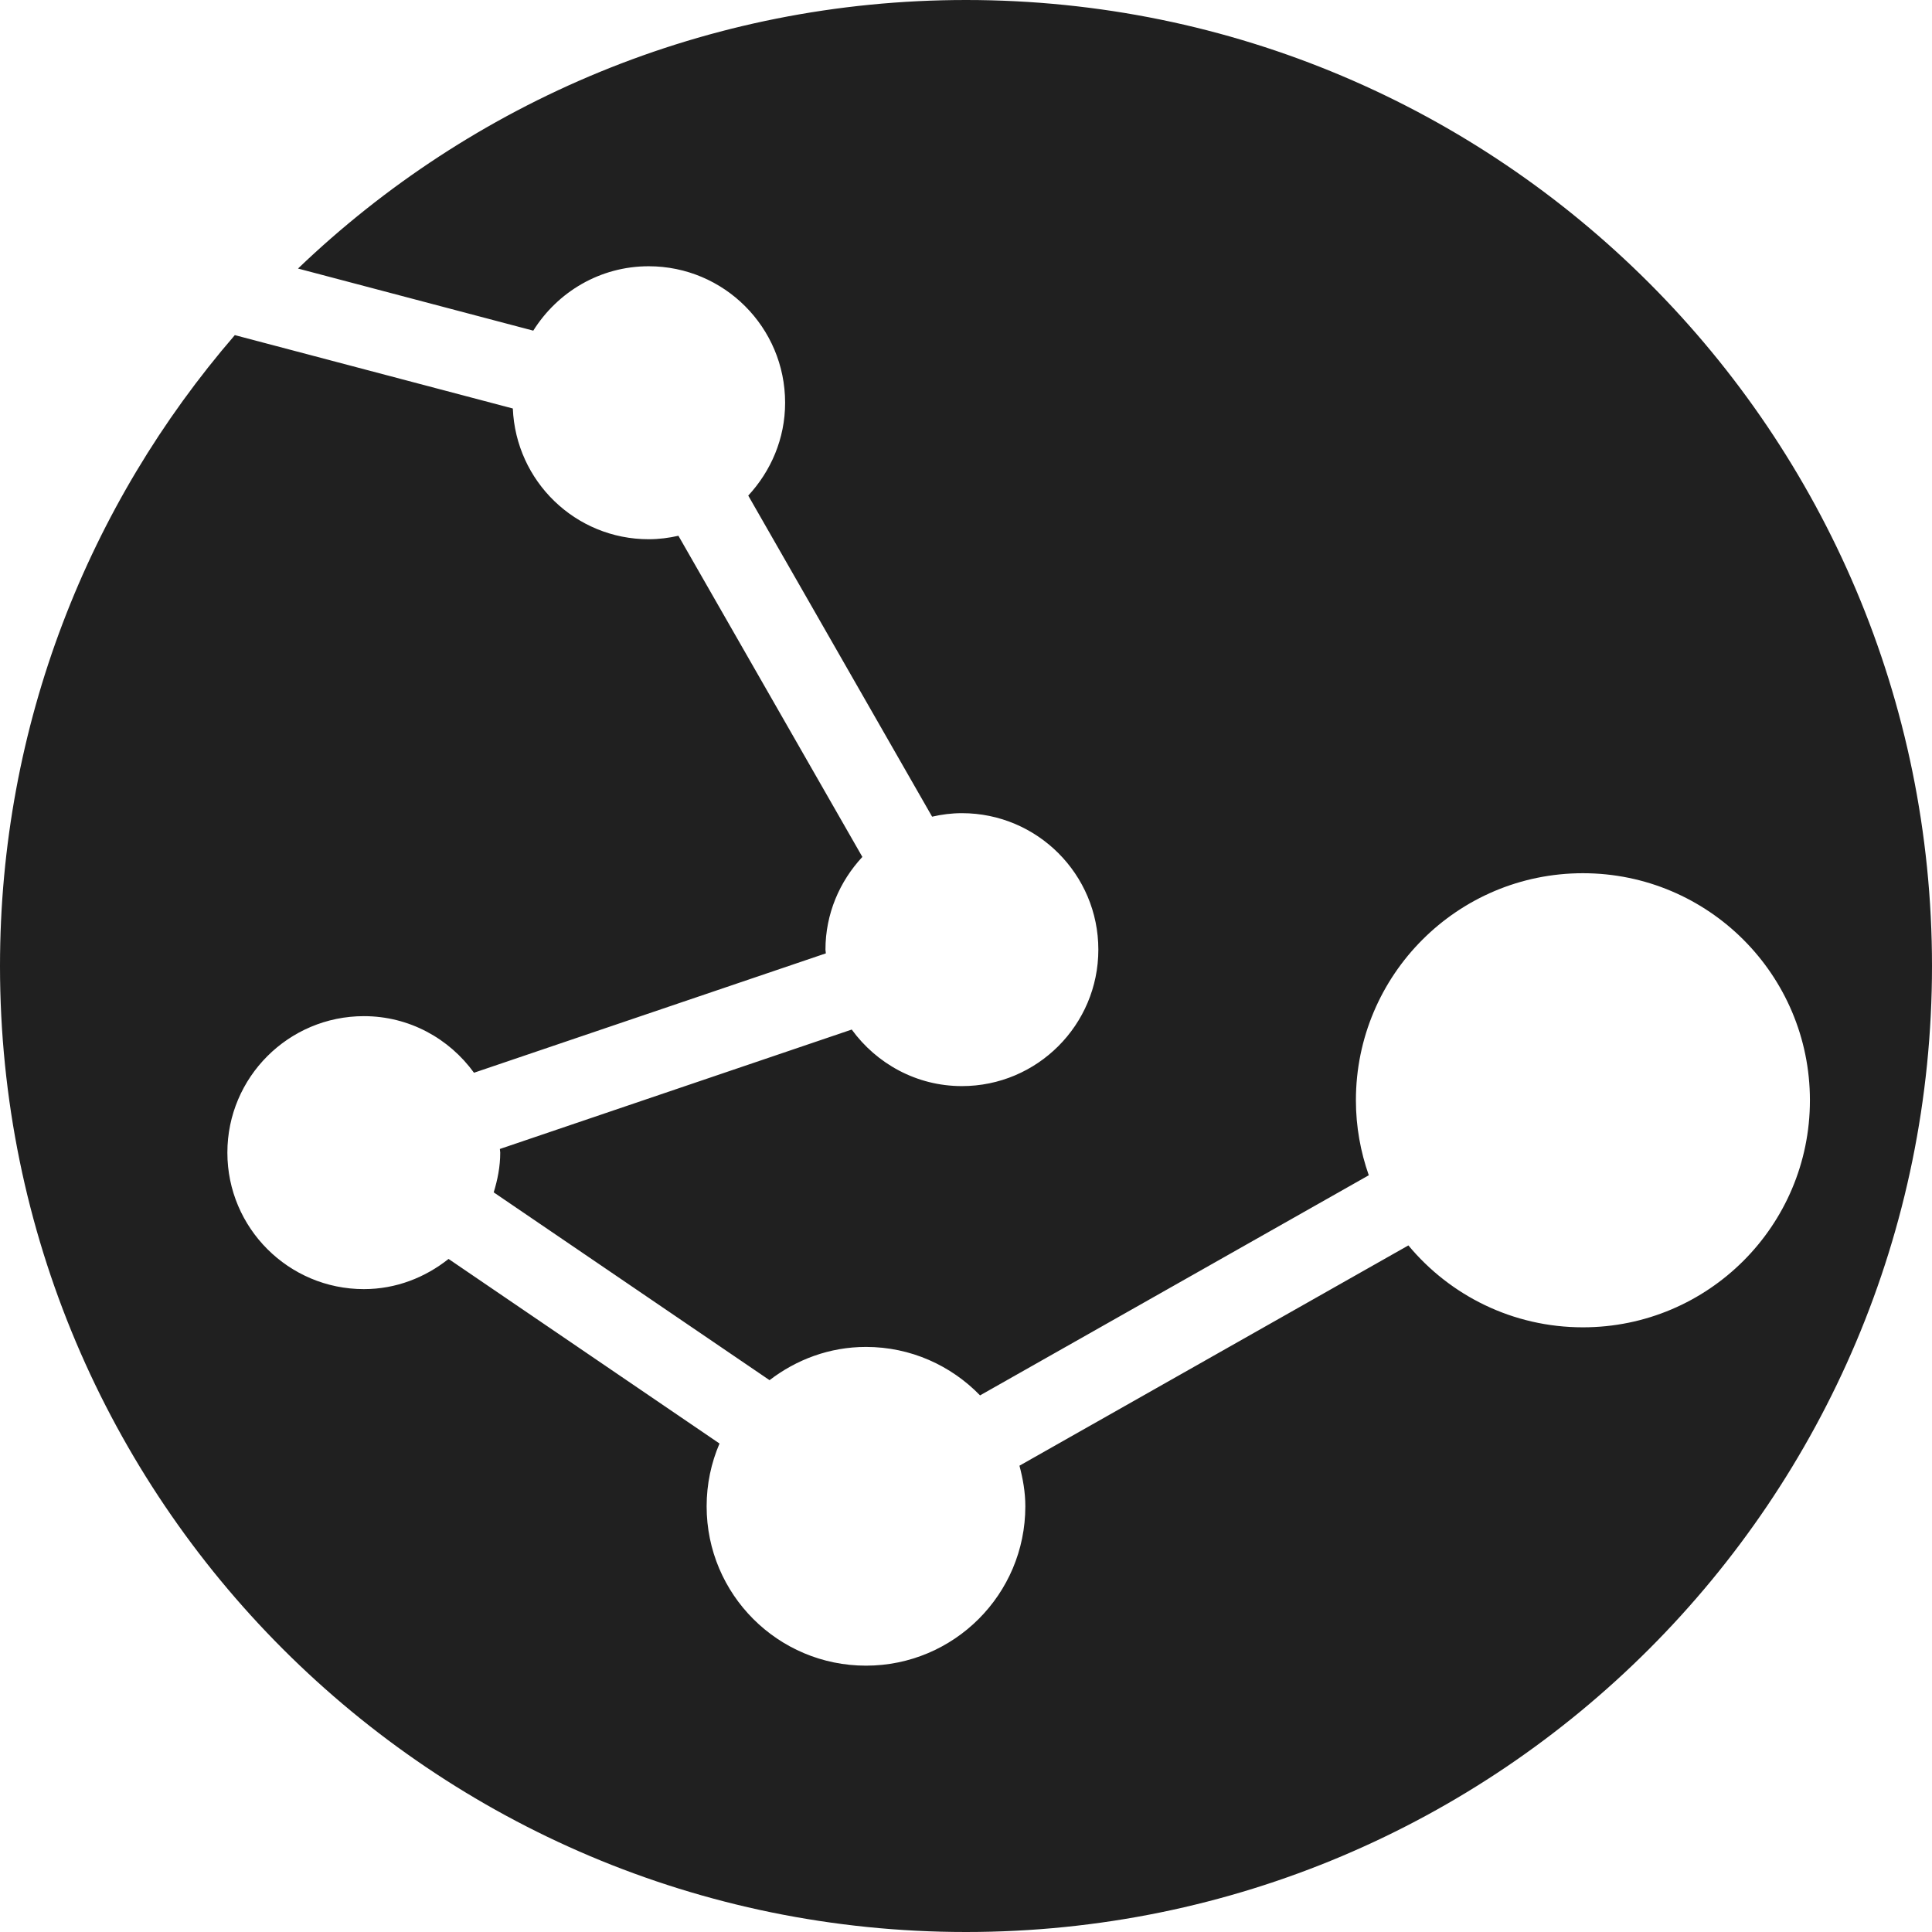 <?xml version="1.0" encoding="UTF-8" standalone="no"?>
<svg version="1.1" xmlns="http://www.w3.org/2000/svg" xmlns:xlink="http://www.w3.org/1999/xlink" x="0px" y="0px" width="48px" height="48px" viewBox="0 0 48 48" enable-background="new 0 0 48 48" xml:space="preserve">
<path fill="#202020" d="M16.855,13.311c-0.238,0.054-0.483,0.086-0.738,0.086c-1.822,0-3.301-1.441-3.376-3.248L5.834,8.326 C2.202,12.531,0,18.007,0,24c0,13.255,10.745,24,24,24s24-10.745,24-24S37.255,0,24,0C17.559,0,11.715,2.542,7.404,6.672 l5.845,1.543c0.601-0.958,1.655-1.6,2.868-1.6c1.871,0,3.389,1.518,3.389,3.391c0,0.895-0.354,1.699-0.916,2.307l4.568,7.977 c0.238-0.055,0.485-0.087,0.74-0.087c1.872,0,3.39,1.519,3.39,3.39c0,1.872-1.519,3.391-3.39,3.391 c-1.126,0-2.121-0.558-2.737-1.405l-8.742,2.967c0.001,0.031,0.009,0.06,0.009,0.091c0,0.346-0.066,0.674-0.162,0.987l6.853,4.666 c0.666-0.511,1.489-0.826,2.396-0.826c1.112,0,2.115,0.463,2.834,1.204l9.658-5.469c-0.205-0.584-0.32-1.209-0.32-1.862 c0-3.115,2.524-5.642,5.64-5.642c3.114,0,5.64,2.525,5.64,5.642c0,3.115-2.525,5.64-5.64,5.64c-1.744,0-3.302-0.791-4.336-2.035 l-9.663,5.473c0.086,0.324,0.146,0.658,0.146,1.01c0,2.186-1.773,3.958-3.959,3.958c-2.188,0-3.959-1.772-3.959-3.958 c0-0.555,0.114-1.081,0.32-1.561l-6.732-4.586c-0.58,0.461-1.305,0.75-2.103,0.75c-1.871,0-3.392-1.518-3.392-3.391 s1.521-3.391,3.392-3.391c1.128,0,2.121,0.558,2.735,1.406l8.742-2.966c0-0.031-0.01-0.06-0.01-0.091c0-0.893,0.354-1.7,0.917-2.305 L16.855,13.311z"/>
</svg>